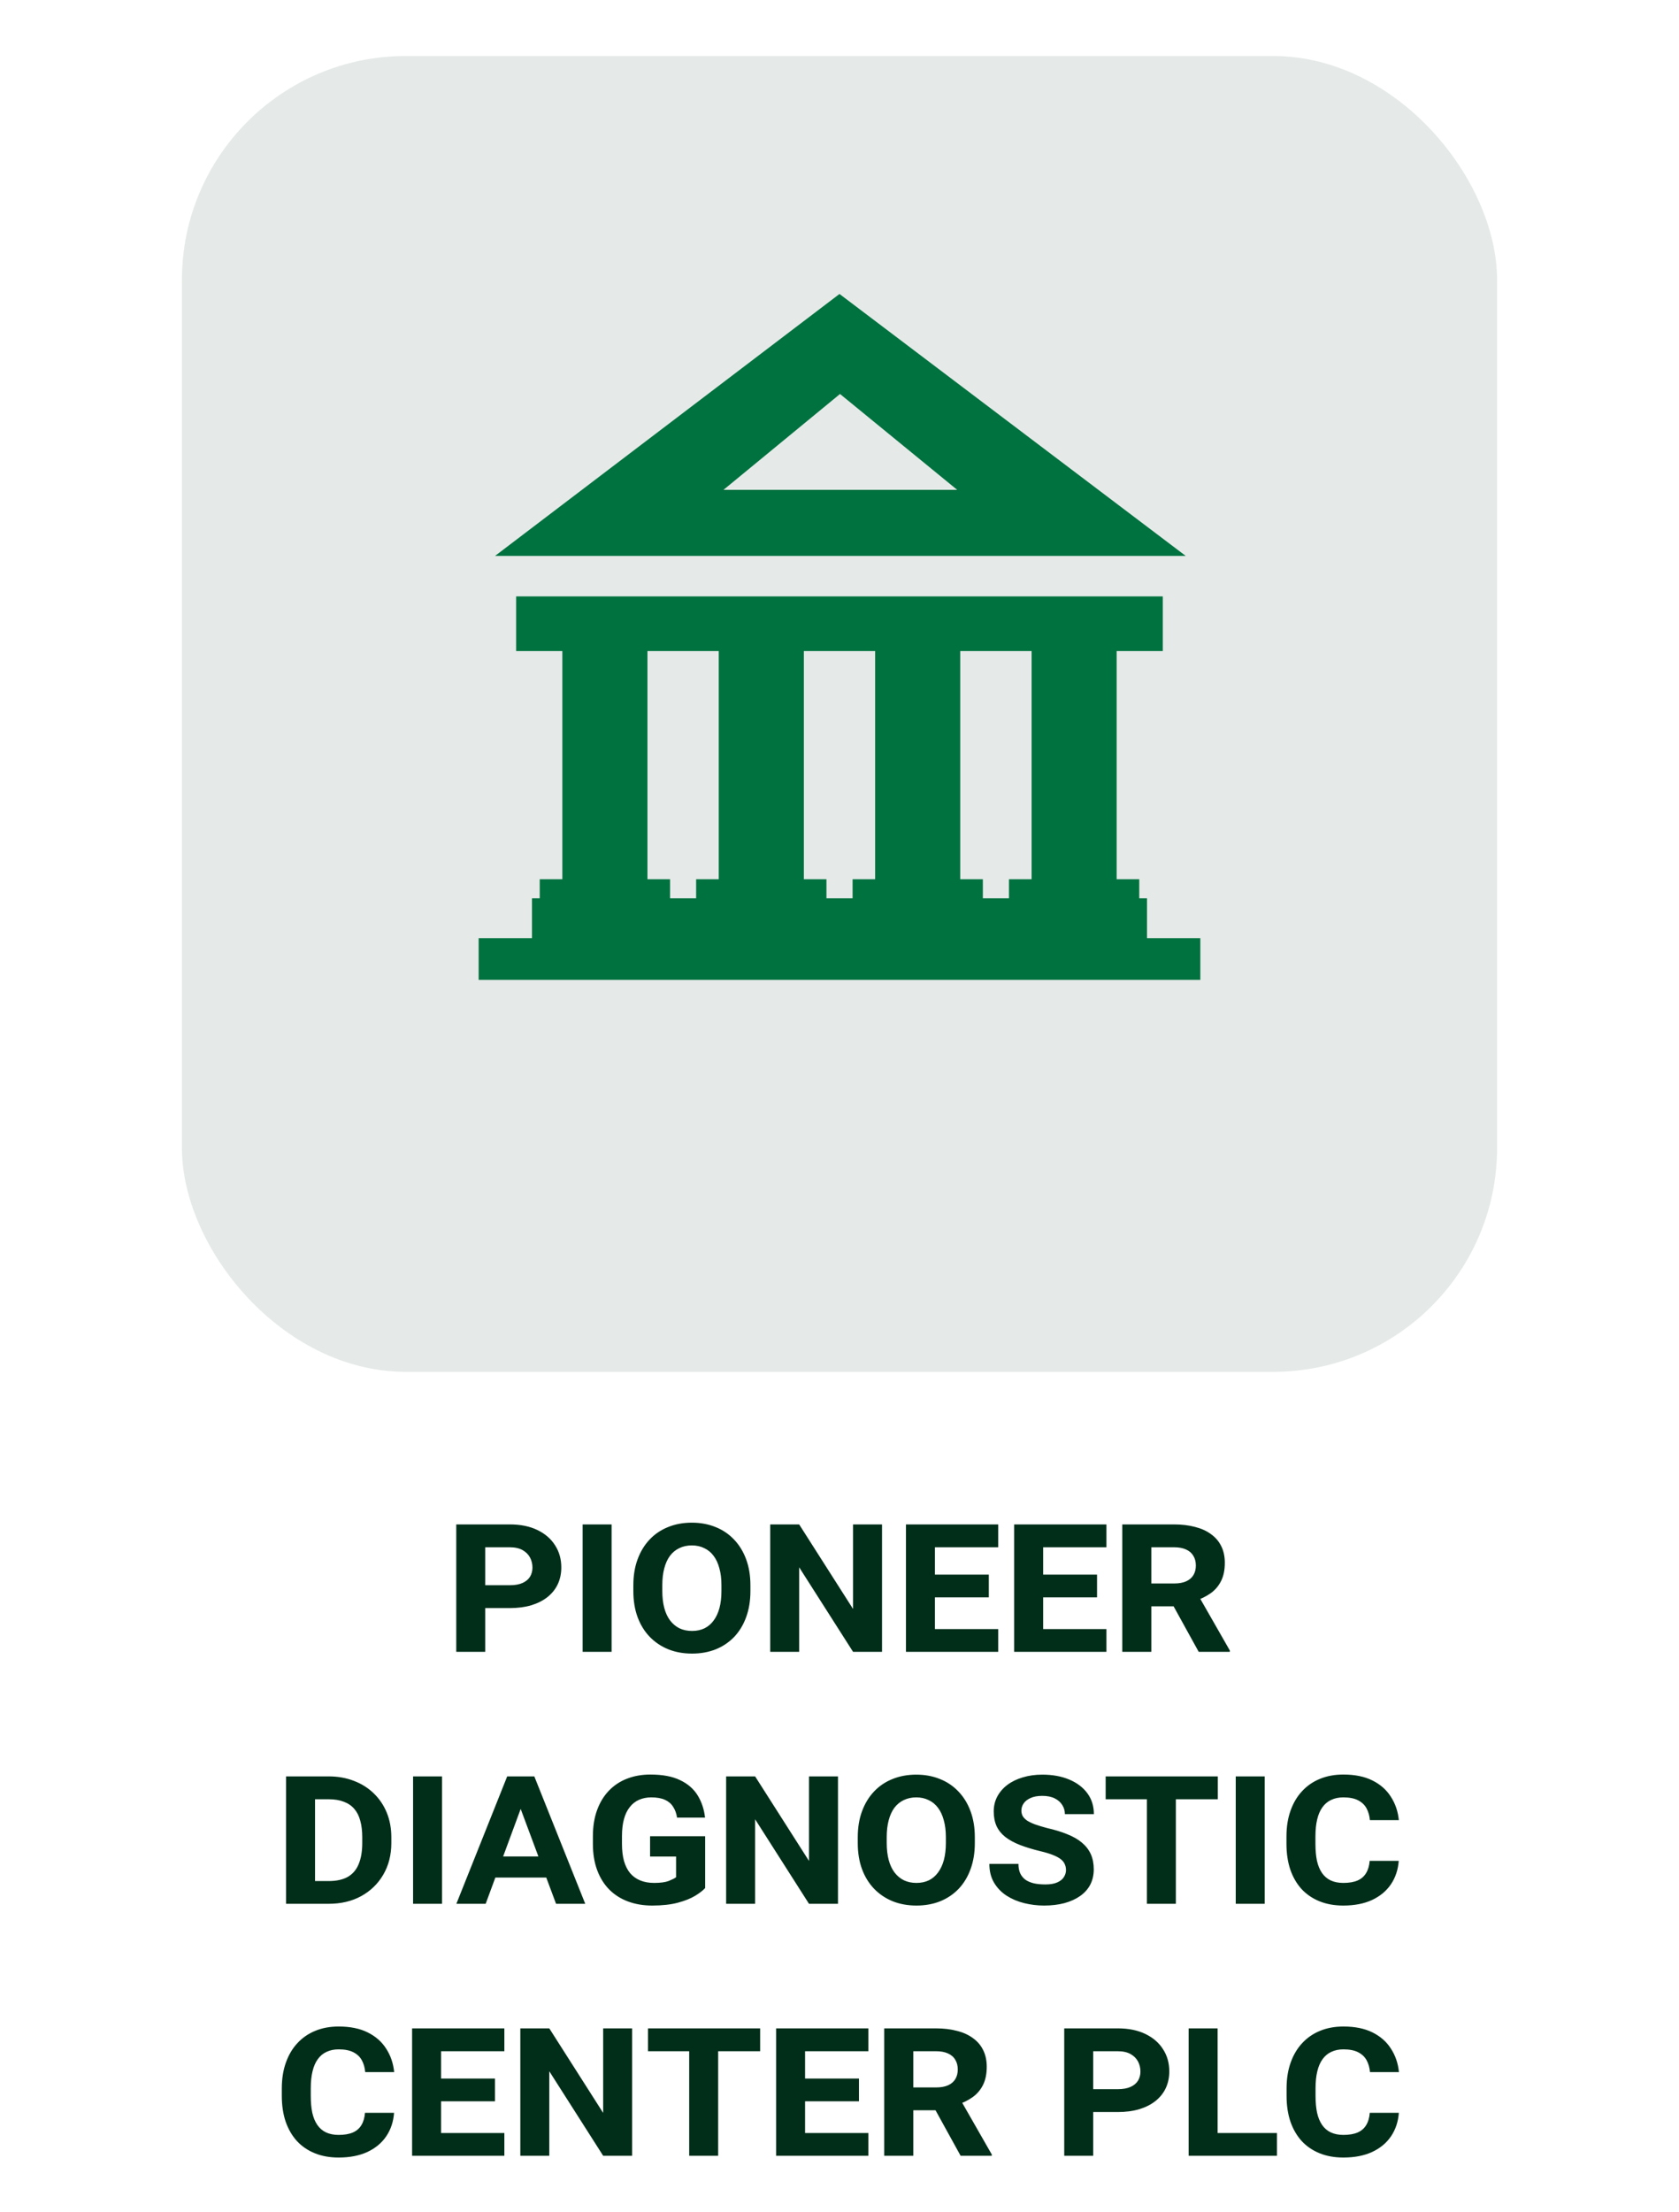 <svg width="120" height="158" viewBox="0 0 120 158" fill="none" xmlns="http://www.w3.org/2000/svg">
<g filter="url(#filter0_d_670_511)">
<rect x="13" width="94" height="94" rx="16" fill="#E5EAE8"/>
</g>
<path d="M36.43 114.875H33.938V113.242H36.43C36.805 113.242 37.112 113.188 37.352 113.078C37.591 112.969 37.768 112.82 37.883 112.633C37.997 112.44 38.055 112.224 38.055 111.984C38.055 111.724 37.997 111.484 37.883 111.266C37.768 111.047 37.591 110.87 37.352 110.734C37.112 110.599 36.805 110.531 36.43 110.531H34.68V118H32.609V108.898H36.43C37.2 108.898 37.859 109.031 38.406 109.297C38.958 109.562 39.38 109.927 39.672 110.391C39.969 110.849 40.117 111.375 40.117 111.969C40.117 112.406 40.034 112.805 39.867 113.164C39.7 113.518 39.458 113.823 39.141 114.078C38.823 114.333 38.435 114.531 37.977 114.672C37.523 114.807 37.008 114.875 36.43 114.875ZM43.711 108.898V118H41.641V108.898H43.711ZM53.633 113.25V113.656C53.633 114.349 53.531 114.971 53.328 115.523C53.13 116.07 52.846 116.539 52.477 116.93C52.107 117.315 51.667 117.612 51.156 117.82C50.646 118.023 50.081 118.125 49.461 118.125C48.841 118.125 48.276 118.023 47.766 117.82C47.255 117.612 46.812 117.315 46.438 116.93C46.062 116.539 45.773 116.07 45.57 115.523C45.367 114.971 45.266 114.349 45.266 113.656V113.25C45.266 112.557 45.367 111.938 45.57 111.391C45.773 110.839 46.06 110.367 46.43 109.977C46.8 109.586 47.24 109.289 47.75 109.086C48.26 108.878 48.825 108.773 49.445 108.773C50.065 108.773 50.63 108.878 51.141 109.086C51.651 109.289 52.091 109.586 52.461 109.977C52.836 110.367 53.125 110.839 53.328 111.391C53.531 111.938 53.633 112.557 53.633 113.25ZM51.562 113.656V113.234C51.562 112.781 51.513 112.38 51.414 112.031C51.32 111.677 51.182 111.38 51 111.141C50.823 110.901 50.602 110.719 50.336 110.594C50.075 110.464 49.779 110.398 49.445 110.398C49.112 110.398 48.812 110.464 48.547 110.594C48.286 110.719 48.065 110.901 47.883 111.141C47.706 111.38 47.57 111.677 47.477 112.031C47.383 112.38 47.336 112.781 47.336 113.234V113.656C47.336 114.109 47.383 114.513 47.477 114.867C47.57 115.216 47.708 115.513 47.891 115.758C48.078 116.003 48.302 116.19 48.562 116.32C48.828 116.445 49.128 116.508 49.461 116.508C49.794 116.508 50.091 116.445 50.352 116.32C50.612 116.19 50.831 116.003 51.008 115.758C51.19 115.513 51.328 115.216 51.422 114.867C51.516 114.513 51.562 114.109 51.562 113.656ZM63.039 108.898V118H60.969L57.117 111.961V118H55.047V108.898H57.117L60.969 114.938V108.898H63.039ZM71.344 116.375V118H66.125V116.375H71.344ZM66.82 108.898V118H64.75V108.898H66.82ZM70.672 112.484V114.109H66.125V112.484H70.672ZM71.344 108.898V110.531H66.125V108.898H71.344ZM79.078 116.375V118H73.859V116.375H79.078ZM74.555 108.898V118H72.484V108.898H74.555ZM78.406 112.484V114.109H73.859V112.484H78.406ZM79.078 108.898V110.531H73.859V108.898H79.078ZM80.211 108.898H83.906C84.463 108.898 84.966 108.958 85.414 109.078C85.867 109.193 86.25 109.367 86.562 109.602C86.88 109.831 87.122 110.117 87.289 110.461C87.456 110.799 87.539 111.193 87.539 111.641C87.539 112.151 87.451 112.583 87.273 112.938C87.096 113.292 86.849 113.583 86.531 113.812C86.213 114.036 85.841 114.221 85.414 114.367L84.742 114.75H81.547L81.531 113.117H83.93C84.268 113.117 84.552 113.065 84.781 112.961C85.01 112.857 85.182 112.708 85.297 112.516C85.412 112.323 85.469 112.096 85.469 111.836C85.469 111.565 85.409 111.333 85.289 111.141C85.174 110.943 85 110.792 84.766 110.688C84.537 110.583 84.25 110.531 83.906 110.531H82.289V118H80.211V108.898ZM85.672 118L83.453 113.977L85.641 113.961L87.898 117.906V118H85.672ZM23.484 136H21.344L21.352 134.375H23.484C24.052 134.375 24.513 134.273 24.867 134.07C25.221 133.862 25.479 133.555 25.641 133.148C25.807 132.742 25.891 132.245 25.891 131.656V131.234C25.891 130.797 25.844 130.409 25.75 130.07C25.662 129.732 25.521 129.451 25.328 129.227C25.135 128.997 24.885 128.826 24.578 128.711C24.276 128.591 23.912 128.531 23.484 128.531H21.297V126.898H23.484C24.146 126.898 24.75 127.005 25.297 127.219C25.844 127.427 26.315 127.724 26.711 128.109C27.112 128.495 27.422 128.953 27.641 129.484C27.859 130.016 27.969 130.604 27.969 131.25V131.656C27.969 132.51 27.776 133.266 27.391 133.922C27.01 134.573 26.484 135.083 25.812 135.453C25.141 135.818 24.365 136 23.484 136ZM22.516 126.898V136H20.445V126.898H22.516ZM31.594 126.898V136H29.523V126.898H31.594ZM37.289 129.016L34.711 136H32.617L36.25 126.898H37.656L37.289 129.016ZM39.742 136L37.133 129.008L36.766 126.898H38.188L41.828 136H39.742ZM39.656 132.617V134.125H34.539V132.617H39.656ZM50.398 131.172V134.875C50.242 135.047 50.003 135.232 49.68 135.43C49.362 135.622 48.95 135.786 48.445 135.922C47.94 136.057 47.331 136.125 46.617 136.125C45.987 136.125 45.411 136.029 44.891 135.836C44.37 135.643 43.922 135.359 43.547 134.984C43.172 134.604 42.883 134.141 42.68 133.594C42.477 133.047 42.375 132.422 42.375 131.719V131.18C42.375 130.477 42.474 129.854 42.672 129.312C42.87 128.766 43.151 128.302 43.516 127.922C43.88 127.542 44.312 127.255 44.812 127.062C45.318 126.865 45.875 126.766 46.484 126.766C47.349 126.766 48.055 126.898 48.602 127.164C49.154 127.424 49.573 127.786 49.859 128.25C50.146 128.714 50.323 129.245 50.391 129.844H48.391C48.344 129.542 48.25 129.284 48.109 129.07C47.974 128.852 47.779 128.685 47.523 128.57C47.273 128.456 46.948 128.398 46.547 128.398C46.224 128.398 45.932 128.456 45.672 128.57C45.411 128.685 45.19 128.859 45.008 129.094C44.825 129.323 44.688 129.609 44.594 129.953C44.5 130.297 44.453 130.701 44.453 131.164V131.719C44.453 132.177 44.5 132.581 44.594 132.93C44.693 133.279 44.839 133.57 45.031 133.805C45.224 134.034 45.464 134.208 45.75 134.328C46.042 134.448 46.375 134.508 46.75 134.508C47.203 134.508 47.552 134.461 47.797 134.367C48.042 134.268 48.216 134.18 48.32 134.102V132.625H46.461V131.172H50.398ZM59.891 126.898V136H57.82L53.969 129.961V136H51.898V126.898H53.969L57.82 132.938V126.898H59.891ZM69.672 131.25V131.656C69.672 132.349 69.57 132.971 69.367 133.523C69.169 134.07 68.885 134.539 68.516 134.93C68.146 135.315 67.706 135.612 67.195 135.82C66.685 136.023 66.12 136.125 65.5 136.125C64.88 136.125 64.315 136.023 63.805 135.82C63.294 135.612 62.852 135.315 62.477 134.93C62.102 134.539 61.812 134.07 61.609 133.523C61.406 132.971 61.305 132.349 61.305 131.656V131.25C61.305 130.557 61.406 129.938 61.609 129.391C61.812 128.839 62.099 128.367 62.469 127.977C62.839 127.586 63.279 127.289 63.789 127.086C64.299 126.878 64.865 126.773 65.484 126.773C66.104 126.773 66.669 126.878 67.18 127.086C67.69 127.289 68.13 127.586 68.5 127.977C68.875 128.367 69.164 128.839 69.367 129.391C69.57 129.938 69.672 130.557 69.672 131.25ZM67.602 131.656V131.234C67.602 130.781 67.552 130.38 67.453 130.031C67.359 129.677 67.221 129.38 67.039 129.141C66.862 128.901 66.641 128.719 66.375 128.594C66.115 128.464 65.818 128.398 65.484 128.398C65.151 128.398 64.852 128.464 64.586 128.594C64.326 128.719 64.104 128.901 63.922 129.141C63.745 129.38 63.609 129.677 63.516 130.031C63.422 130.38 63.375 130.781 63.375 131.234V131.656C63.375 132.109 63.422 132.513 63.516 132.867C63.609 133.216 63.747 133.513 63.93 133.758C64.117 134.003 64.341 134.19 64.602 134.32C64.867 134.445 65.167 134.508 65.5 134.508C65.833 134.508 66.13 134.445 66.391 134.32C66.651 134.19 66.87 134.003 67.047 133.758C67.229 133.513 67.367 133.216 67.461 132.867C67.555 132.513 67.602 132.109 67.602 131.656ZM76.188 133.594C76.188 133.432 76.156 133.286 76.094 133.156C76.037 133.026 75.94 132.909 75.805 132.805C75.669 132.701 75.482 132.602 75.242 132.508C75.008 132.414 74.713 132.326 74.359 132.242C73.802 132.107 73.315 131.958 72.898 131.797C72.482 131.635 72.133 131.445 71.852 131.227C71.576 131.008 71.367 130.75 71.227 130.453C71.091 130.151 71.023 129.799 71.023 129.398C71.023 129.013 71.107 128.661 71.273 128.344C71.445 128.021 71.685 127.742 71.992 127.508C72.305 127.273 72.672 127.094 73.094 126.969C73.521 126.839 73.987 126.773 74.492 126.773C75.227 126.773 75.87 126.891 76.422 127.125C76.979 127.359 77.412 127.688 77.719 128.109C78.026 128.526 78.18 129.021 78.18 129.594H76.109C76.109 129.354 76.047 129.138 75.922 128.945C75.802 128.747 75.622 128.589 75.383 128.469C75.143 128.349 74.846 128.289 74.492 128.289C74.154 128.289 73.872 128.341 73.648 128.445C73.43 128.544 73.266 128.674 73.156 128.836C73.052 128.992 73 129.159 73 129.336C73 129.482 73.031 129.615 73.094 129.734C73.162 129.849 73.266 129.956 73.406 130.055C73.552 130.148 73.742 130.24 73.977 130.328C74.211 130.411 74.495 130.497 74.828 130.586C75.38 130.711 75.865 130.859 76.281 131.031C76.703 131.198 77.052 131.398 77.328 131.633C77.609 131.867 77.82 132.141 77.961 132.453C78.102 132.766 78.172 133.128 78.172 133.539C78.172 133.945 78.088 134.31 77.922 134.633C77.755 134.951 77.513 135.221 77.195 135.445C76.883 135.664 76.508 135.833 76.07 135.953C75.638 136.068 75.154 136.125 74.617 136.125C74.138 136.125 73.667 136.068 73.203 135.953C72.74 135.839 72.32 135.661 71.945 135.422C71.57 135.177 71.271 134.867 71.047 134.492C70.823 134.117 70.711 133.669 70.711 133.148H72.789C72.789 133.409 72.831 133.633 72.914 133.82C73.003 134.008 73.128 134.161 73.289 134.281C73.456 134.396 73.659 134.482 73.898 134.539C74.138 134.591 74.409 134.617 74.711 134.617C75.065 134.617 75.352 134.568 75.57 134.469C75.789 134.37 75.945 134.242 76.039 134.086C76.138 133.93 76.188 133.766 76.188 133.594ZM84.039 126.898V136H81.969V126.898H84.039ZM87.039 126.898V128.531H79.023V126.898H87.039ZM90.391 126.898V136H88.32V126.898H90.391ZM97.891 132.93H99.969C99.922 133.565 99.737 134.122 99.414 134.602C99.091 135.081 98.641 135.456 98.062 135.727C97.49 135.992 96.805 136.125 96.008 136.125C95.372 136.125 94.805 136.023 94.305 135.82C93.805 135.617 93.378 135.326 93.023 134.945C92.674 134.56 92.406 134.096 92.219 133.555C92.037 133.013 91.945 132.401 91.945 131.719V131.188C91.945 130.505 92.042 129.893 92.234 129.352C92.427 128.805 92.701 128.341 93.055 127.961C93.409 127.576 93.833 127.281 94.328 127.078C94.828 126.87 95.388 126.766 96.008 126.766C96.831 126.766 97.523 126.906 98.086 127.188C98.654 127.469 99.094 127.857 99.406 128.352C99.724 128.841 99.914 129.398 99.977 130.023H97.906C97.88 129.711 97.802 129.432 97.672 129.188C97.542 128.943 97.341 128.75 97.07 128.609C96.805 128.469 96.451 128.398 96.008 128.398C95.68 128.398 95.391 128.458 95.141 128.578C94.891 128.693 94.682 128.867 94.516 129.102C94.349 129.331 94.224 129.62 94.141 129.969C94.057 130.312 94.016 130.716 94.016 131.18V131.719C94.016 132.177 94.052 132.581 94.125 132.93C94.203 133.273 94.323 133.562 94.484 133.797C94.646 134.031 94.852 134.208 95.102 134.328C95.357 134.448 95.659 134.508 96.008 134.508C96.419 134.508 96.758 134.451 97.023 134.336C97.289 134.221 97.492 134.047 97.633 133.812C97.779 133.573 97.865 133.279 97.891 132.93ZM26.086 150.93H28.164C28.117 151.565 27.932 152.122 27.609 152.602C27.287 153.081 26.836 153.456 26.258 153.727C25.685 153.992 25 154.125 24.203 154.125C23.568 154.125 23 154.023 22.5 153.82C22 153.617 21.573 153.326 21.219 152.945C20.87 152.56 20.602 152.096 20.414 151.555C20.232 151.013 20.141 150.401 20.141 149.719V149.188C20.141 148.505 20.237 147.893 20.43 147.352C20.622 146.805 20.896 146.341 21.25 145.961C21.604 145.576 22.029 145.281 22.523 145.078C23.023 144.87 23.583 144.766 24.203 144.766C25.026 144.766 25.719 144.906 26.281 145.188C26.849 145.469 27.289 145.857 27.602 146.352C27.919 146.841 28.109 147.398 28.172 148.023H26.102C26.076 147.711 25.997 147.432 25.867 147.188C25.737 146.943 25.537 146.75 25.266 146.609C25 146.469 24.646 146.398 24.203 146.398C23.875 146.398 23.586 146.458 23.336 146.578C23.086 146.693 22.878 146.867 22.711 147.102C22.544 147.331 22.419 147.62 22.336 147.969C22.253 148.312 22.211 148.716 22.211 149.18V149.719C22.211 150.177 22.247 150.581 22.32 150.93C22.398 151.273 22.518 151.562 22.68 151.797C22.841 152.031 23.047 152.208 23.297 152.328C23.552 152.448 23.854 152.508 24.203 152.508C24.615 152.508 24.953 152.451 25.219 152.336C25.484 152.221 25.688 152.047 25.828 151.812C25.974 151.573 26.06 151.279 26.086 150.93ZM36.047 152.375V154H30.828V152.375H36.047ZM31.523 144.898V154H29.453V144.898H31.523ZM35.375 148.484V150.109H30.828V148.484H35.375ZM36.047 144.898V146.531H30.828V144.898H36.047ZM45.18 144.898V154H43.109L39.258 147.961V154H37.188V144.898H39.258L43.109 150.938V144.898H45.18ZM51.328 144.898V154H49.258V144.898H51.328ZM54.328 144.898V146.531H46.312V144.898H54.328ZM62.062 152.375V154H56.844V152.375H62.062ZM57.539 144.898V154H55.469V144.898H57.539ZM61.391 148.484V150.109H56.844V148.484H61.391ZM62.062 144.898V146.531H56.844V144.898H62.062ZM63.195 144.898H66.891C67.448 144.898 67.951 144.958 68.398 145.078C68.852 145.193 69.234 145.367 69.547 145.602C69.865 145.831 70.107 146.117 70.273 146.461C70.44 146.799 70.523 147.193 70.523 147.641C70.523 148.151 70.435 148.583 70.258 148.938C70.081 149.292 69.833 149.583 69.516 149.812C69.198 150.036 68.826 150.221 68.398 150.367L67.727 150.75H64.531L64.516 149.117H66.914C67.253 149.117 67.537 149.065 67.766 148.961C67.995 148.857 68.167 148.708 68.281 148.516C68.396 148.323 68.453 148.096 68.453 147.836C68.453 147.565 68.393 147.333 68.273 147.141C68.159 146.943 67.984 146.792 67.75 146.688C67.521 146.583 67.234 146.531 66.891 146.531H65.273V154H63.195V144.898ZM68.656 154L66.438 149.977L68.625 149.961L70.883 153.906V154H68.656ZM79.883 150.875H77.391V149.242H79.883C80.258 149.242 80.565 149.188 80.805 149.078C81.044 148.969 81.221 148.82 81.336 148.633C81.451 148.44 81.508 148.224 81.508 147.984C81.508 147.724 81.451 147.484 81.336 147.266C81.221 147.047 81.044 146.87 80.805 146.734C80.565 146.599 80.258 146.531 79.883 146.531H78.133V154H76.062V144.898H79.883C80.654 144.898 81.312 145.031 81.859 145.297C82.412 145.562 82.833 145.927 83.125 146.391C83.422 146.849 83.57 147.375 83.57 147.969C83.57 148.406 83.487 148.805 83.32 149.164C83.154 149.518 82.912 149.823 82.594 150.078C82.276 150.333 81.888 150.531 81.43 150.672C80.977 150.807 80.461 150.875 79.883 150.875ZM91.266 152.375V154H86.328V152.375H91.266ZM87.023 144.898V154H84.953V144.898H87.023ZM97.898 150.93H99.977C99.93 151.565 99.745 152.122 99.422 152.602C99.099 153.081 98.648 153.456 98.07 153.727C97.497 153.992 96.812 154.125 96.016 154.125C95.38 154.125 94.812 154.023 94.312 153.82C93.812 153.617 93.385 153.326 93.031 152.945C92.682 152.56 92.414 152.096 92.227 151.555C92.044 151.013 91.953 150.401 91.953 149.719V149.188C91.953 148.505 92.049 147.893 92.242 147.352C92.435 146.805 92.708 146.341 93.062 145.961C93.417 145.576 93.841 145.281 94.336 145.078C94.836 144.87 95.396 144.766 96.016 144.766C96.838 144.766 97.531 144.906 98.094 145.188C98.662 145.469 99.102 145.857 99.414 146.352C99.732 146.841 99.922 147.398 99.984 148.023H97.914C97.888 147.711 97.81 147.432 97.68 147.188C97.549 146.943 97.349 146.75 97.078 146.609C96.812 146.469 96.458 146.398 96.016 146.398C95.688 146.398 95.398 146.458 95.148 146.578C94.898 146.693 94.69 146.867 94.523 147.102C94.357 147.331 94.232 147.62 94.148 147.969C94.065 148.312 94.023 148.716 94.023 149.18V149.719C94.023 150.177 94.06 150.581 94.133 150.93C94.211 151.273 94.331 151.562 94.492 151.797C94.654 152.031 94.859 152.208 95.109 152.328C95.365 152.448 95.667 152.508 96.016 152.508C96.427 152.508 96.766 152.451 97.031 152.336C97.297 152.221 97.5 152.047 97.641 151.812C97.787 151.573 97.872 151.279 97.898 150.93Z" fill="#002E19"/>
<path fill-rule="evenodd" clip-rule="evenodd" d="M35.381 39.712L59.999 21L84.744 39.712H35.381ZM34.21 67.017H38.021V64.169H38.575V62.81H40.191V46.51H36.888V42.605H83.107V46.51H79.808V62.81H81.424V64.169H81.978V67.017H85.789V70H34.21V67.017ZM47.89 64.169H49.753V62.81H51.369V46.51H46.274V62.81H47.89V64.169ZM59.068 64.169H60.935V62.81H62.547V46.51H57.452V62.81H59.068V64.169ZM70.246 64.169H72.113V62.81H73.73V46.51H68.629V62.81H70.246V64.169ZM51.709 34.992L60.037 28.145L68.411 34.992H51.709Z" fill="#00723F"/>
<defs>
<filter id="filter0_d_670_511" x="9" y="0" width="102" height="102" filterUnits="userSpaceOnUse" color-interpolation-filters="sRGB">
<feFlood flood-opacity="0" result="BackgroundImageFix"/>
<feColorMatrix in="SourceAlpha" type="matrix" values="0 0 0 0 0 0 0 0 0 0 0 0 0 0 0 0 0 0 127 0" result="hardAlpha"/>
<feOffset dy="4"/>
<feGaussianBlur stdDeviation="2"/>
<feComposite in2="hardAlpha" operator="out"/>
<feColorMatrix type="matrix" values="0 0 0 0 0 0 0 0 0 0 0 0 0 0 0 0 0 0 0.05 0"/>
<feBlend mode="normal" in2="BackgroundImageFix" result="effect1_dropShadow_670_511"/>
<feBlend mode="normal" in="SourceGraphic" in2="effect1_dropShadow_670_511" result="shape"/>
</filter>
</defs>
</svg>
